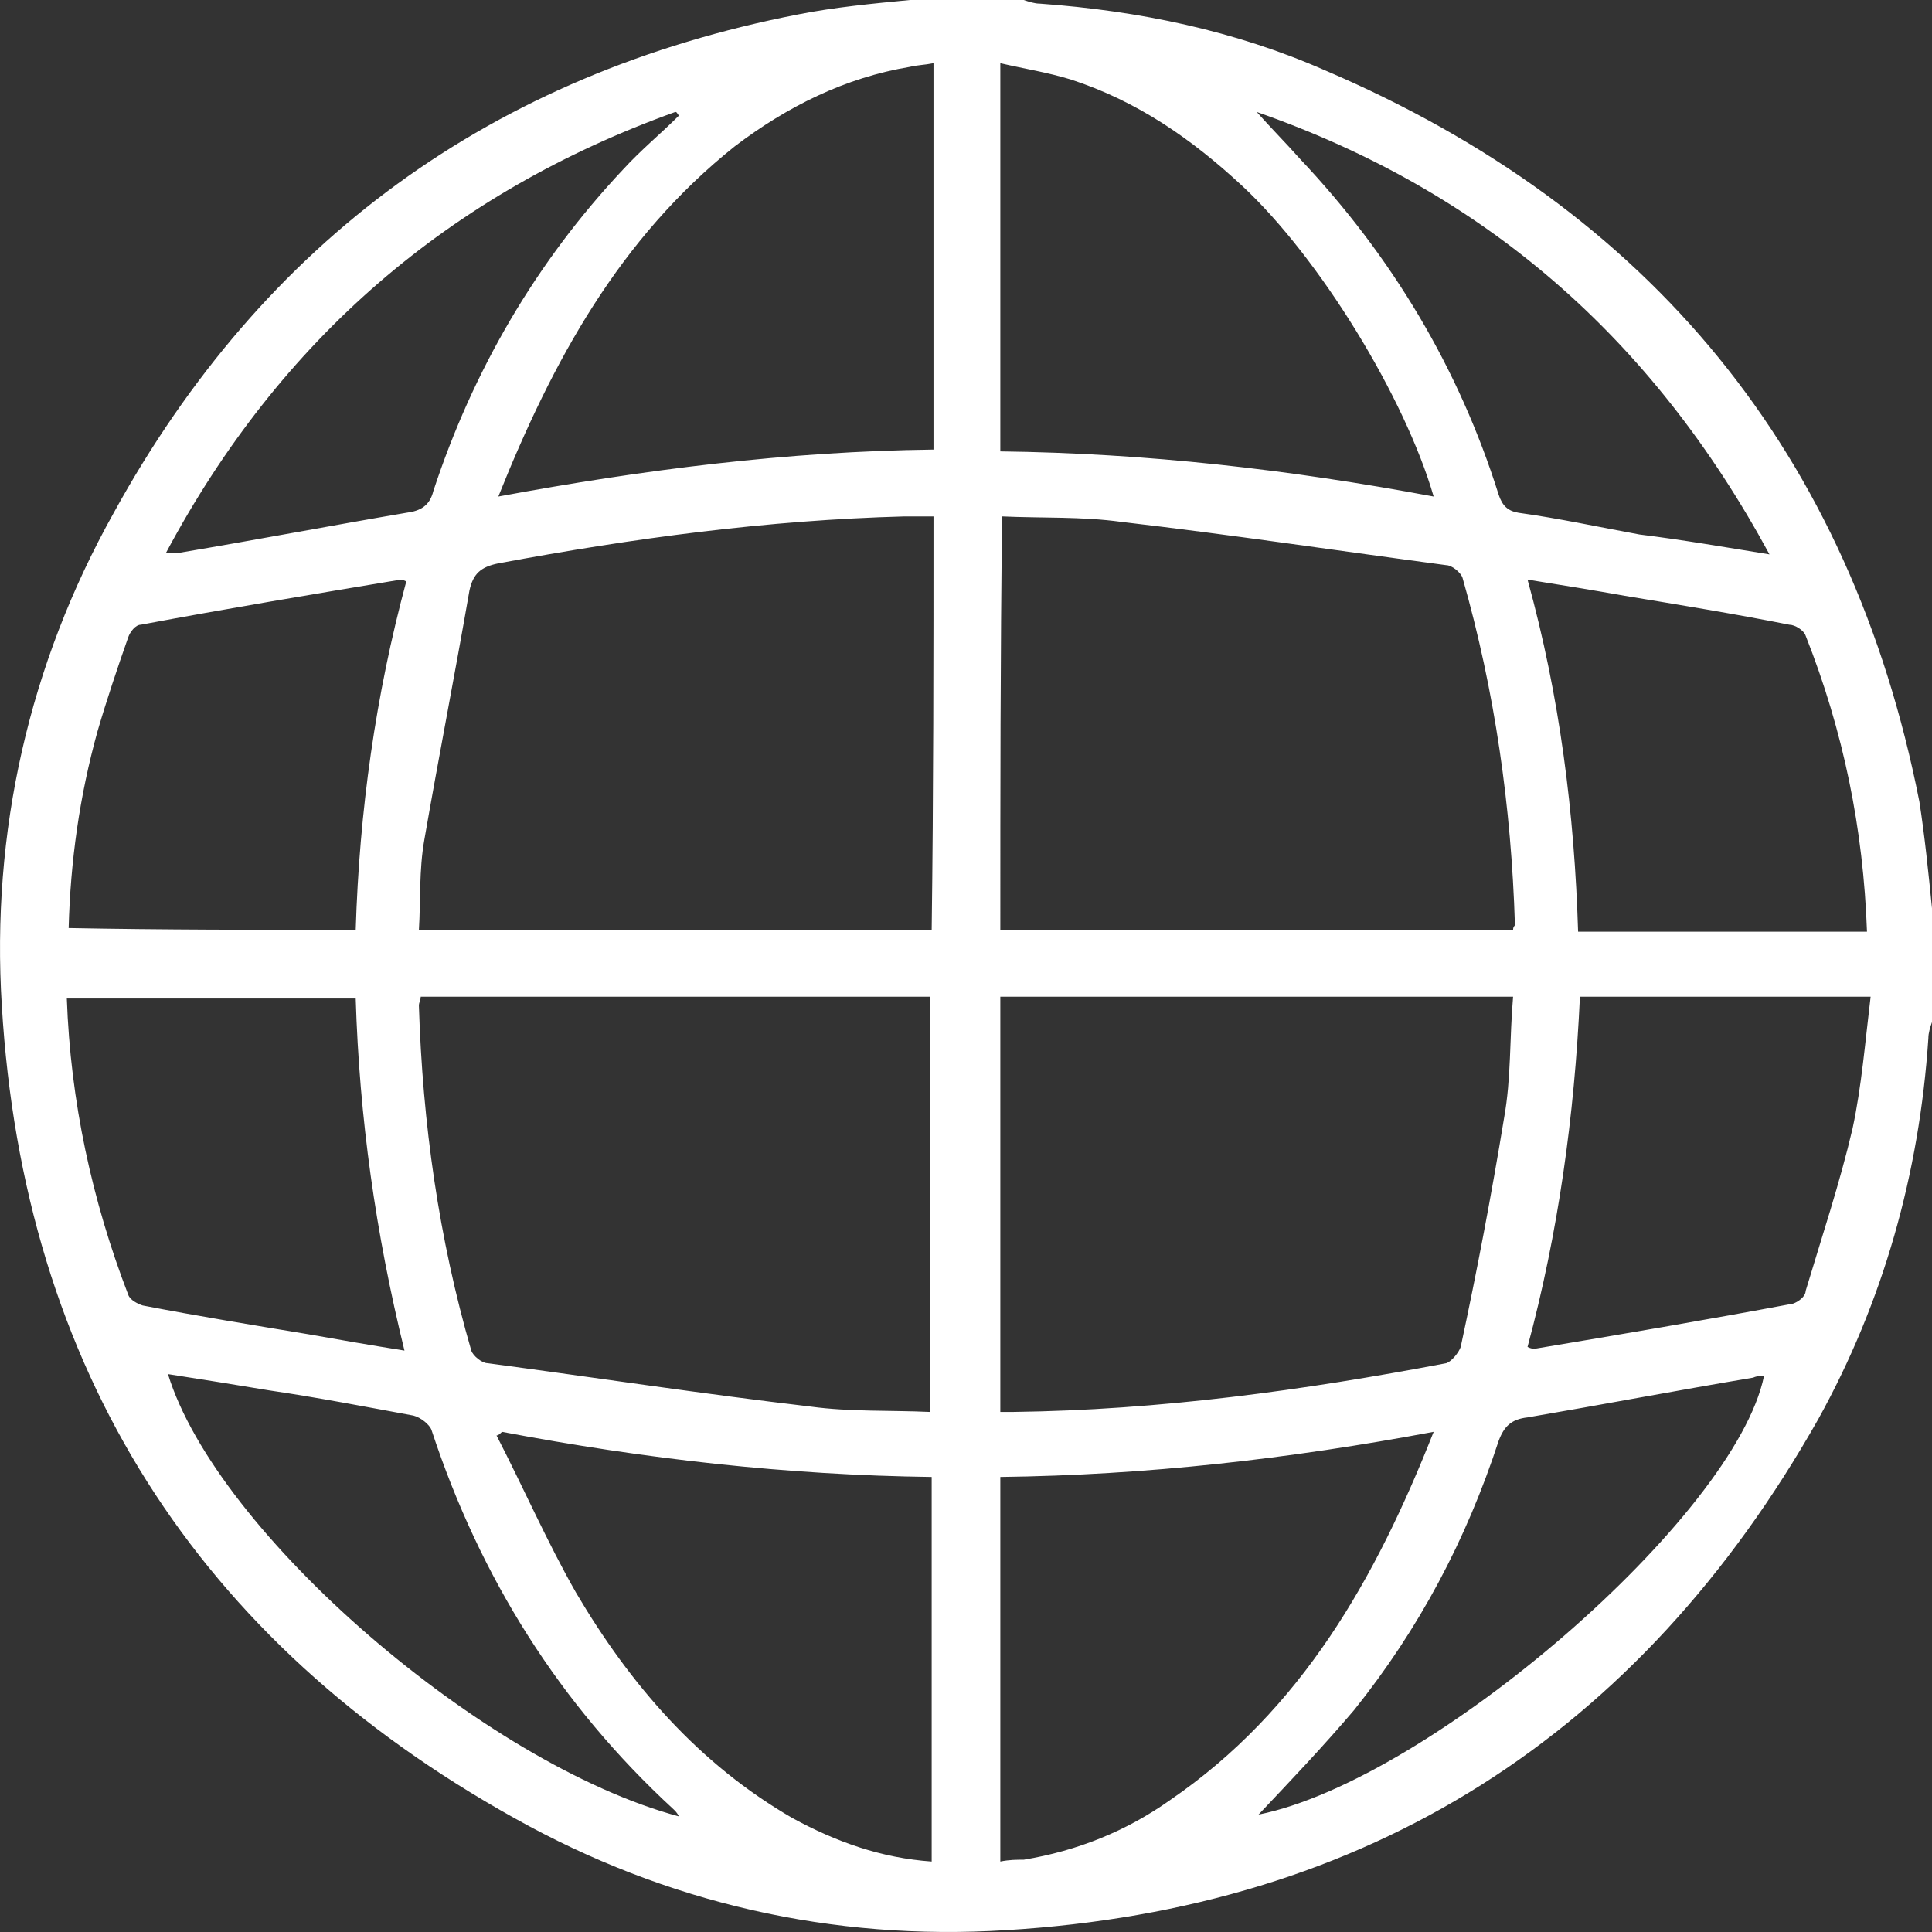 <svg width="17" height="17" viewBox="0 0 17 17" fill="none" xmlns="http://www.w3.org/2000/svg">
<rect x="0" y="0" width="17" height="17" fill="#333333" stroke="none"/>
<path d="M17 7.992C17 8.325 17 8.659 17 8.993C16.984 9.04 16.968 9.088 16.968 9.136C16.889 10.327 16.571 11.455 15.999 12.488C14.426 15.268 12.043 16.793 8.85 16.984C7.324 17.079 5.863 16.746 4.528 15.999C1.732 14.442 0.207 12.043 0.016 8.85C-0.079 7.324 0.254 5.847 1.001 4.512C2.32 2.113 4.337 0.651 7.022 0.127C7.34 0.064 7.674 0.032 8.007 0C8.341 0 8.675 0 9.008 0C9.056 0.016 9.104 0.032 9.151 0.032C10.025 0.095 10.867 0.27 11.662 0.62C14.521 1.843 16.285 3.988 16.889 7.054C16.936 7.356 16.968 7.674 17 7.992ZM8.214 4.544C8.119 4.544 8.039 4.544 7.96 4.544C6.752 4.576 5.577 4.735 4.385 4.957C4.226 4.989 4.163 5.052 4.131 5.195C4.004 5.926 3.861 6.657 3.734 7.388C3.686 7.658 3.702 7.928 3.686 8.182C5.211 8.182 6.705 8.182 8.198 8.182C8.214 6.975 8.214 5.767 8.214 4.544ZM8.802 8.182C10.311 8.182 11.805 8.182 13.314 8.182C13.314 8.15 13.33 8.15 13.33 8.135C13.298 7.102 13.155 6.085 12.869 5.084C12.853 5.036 12.774 4.973 12.726 4.973C11.773 4.846 10.82 4.703 9.866 4.592C9.517 4.544 9.167 4.56 8.818 4.544C8.802 5.767 8.802 6.975 8.802 8.182ZM3.702 8.77C3.702 8.802 3.686 8.818 3.686 8.85C3.718 9.882 3.861 10.899 4.147 11.884C4.163 11.932 4.242 11.995 4.29 11.995C5.243 12.122 6.18 12.265 7.134 12.377C7.483 12.424 7.833 12.408 8.182 12.424C8.182 11.185 8.182 9.978 8.182 8.77C6.705 8.77 5.211 8.77 3.702 8.77ZM8.802 8.77C8.802 9.993 8.802 11.201 8.802 12.424C8.85 12.424 8.881 12.424 8.913 12.424C10.2 12.408 11.471 12.234 12.726 11.995C12.774 11.979 12.837 11.9 12.853 11.852C12.996 11.185 13.123 10.518 13.235 9.835C13.298 9.485 13.282 9.136 13.314 8.77C11.805 8.77 10.311 8.77 8.802 8.77ZM4.417 12.599C4.401 12.615 4.385 12.631 4.369 12.631C4.607 13.092 4.814 13.568 5.068 14.013C5.545 14.823 6.149 15.522 6.975 15.999C7.356 16.206 7.753 16.349 8.198 16.38C8.198 15.252 8.198 14.124 8.198 12.996C6.927 12.98 5.672 12.837 4.417 12.599ZM4.385 4.369C5.672 4.131 6.927 3.972 8.214 3.956C8.214 2.812 8.214 1.7 8.214 0.556C8.135 0.572 8.071 0.572 8.007 0.588C7.436 0.683 6.927 0.937 6.466 1.287C5.45 2.097 4.862 3.178 4.385 4.369ZM12.615 4.369C12.361 3.495 11.614 2.272 10.931 1.636C10.486 1.223 10.009 0.89 9.421 0.699C9.215 0.636 9.008 0.604 8.802 0.556C8.802 1.716 8.802 2.828 8.802 3.972C10.089 3.988 11.344 4.131 12.615 4.369ZM8.802 12.996C8.802 14.14 8.802 15.252 8.802 16.38C8.881 16.364 8.945 16.364 9.008 16.364C9.485 16.285 9.914 16.11 10.295 15.84C11.455 15.046 12.107 13.886 12.615 12.599C11.344 12.837 10.089 12.98 8.802 12.996ZM3.13 8.182C3.162 7.134 3.305 6.117 3.575 5.116C3.543 5.1 3.527 5.1 3.527 5.1C2.764 5.227 2.002 5.354 1.239 5.497C1.192 5.497 1.144 5.561 1.128 5.608C1.033 5.878 0.937 6.164 0.858 6.435C0.699 7.007 0.62 7.579 0.604 8.166C1.43 8.182 2.272 8.182 3.13 8.182ZM16.428 8.198C16.396 7.293 16.221 6.435 15.888 5.593C15.872 5.545 15.793 5.497 15.745 5.497C15.268 5.402 14.776 5.322 14.299 5.243C14.029 5.195 13.743 5.148 13.441 5.1C13.727 6.133 13.854 7.165 13.886 8.198C14.744 8.198 15.57 8.198 16.428 8.198ZM3.13 8.786C2.272 8.786 1.43 8.786 0.588 8.786C0.62 9.692 0.81 10.565 1.128 11.392C1.144 11.439 1.208 11.471 1.255 11.487C1.748 11.582 2.24 11.662 2.717 11.741C2.987 11.789 3.257 11.836 3.559 11.884C3.305 10.851 3.162 9.835 3.13 8.786ZM13.441 11.852C13.473 11.868 13.489 11.868 13.505 11.868C14.267 11.741 15.014 11.614 15.777 11.471C15.824 11.455 15.888 11.408 15.888 11.36C16.031 10.883 16.19 10.406 16.301 9.93C16.38 9.564 16.412 9.167 16.46 8.77C15.586 8.77 14.744 8.77 13.902 8.77C13.854 9.819 13.711 10.851 13.441 11.852ZM5.974 1.017C5.958 1.001 5.958 0.985 5.942 0.985C3.956 1.7 2.463 2.987 1.462 4.862C1.525 4.862 1.557 4.862 1.589 4.862C2.256 4.75 2.923 4.623 3.575 4.512C3.702 4.496 3.781 4.449 3.813 4.321C4.163 3.257 4.719 2.304 5.481 1.493C5.64 1.319 5.815 1.176 5.974 1.017ZM15.57 4.878C14.537 2.971 13.06 1.684 11.058 0.985C11.185 1.128 11.312 1.255 11.439 1.398C12.249 2.256 12.837 3.241 13.187 4.353C13.219 4.449 13.266 4.496 13.362 4.512C13.711 4.56 14.077 4.639 14.426 4.703C14.807 4.75 15.173 4.814 15.57 4.878ZM5.974 15.983C5.958 15.951 5.942 15.935 5.926 15.92C4.925 14.998 4.226 13.886 3.797 12.583C3.781 12.536 3.702 12.472 3.638 12.456C3.209 12.377 2.796 12.297 2.367 12.234C2.081 12.186 1.779 12.138 1.478 12.091C1.907 13.489 4.258 15.522 5.974 15.983ZM11.074 15.967C12.583 15.665 15.268 13.346 15.522 12.107C15.491 12.107 15.459 12.107 15.427 12.122C14.76 12.234 14.092 12.361 13.441 12.472C13.298 12.488 13.235 12.551 13.187 12.678C12.901 13.552 12.488 14.331 11.916 15.046C11.646 15.364 11.36 15.665 11.074 15.967Z" fill="white"/>
</svg>
